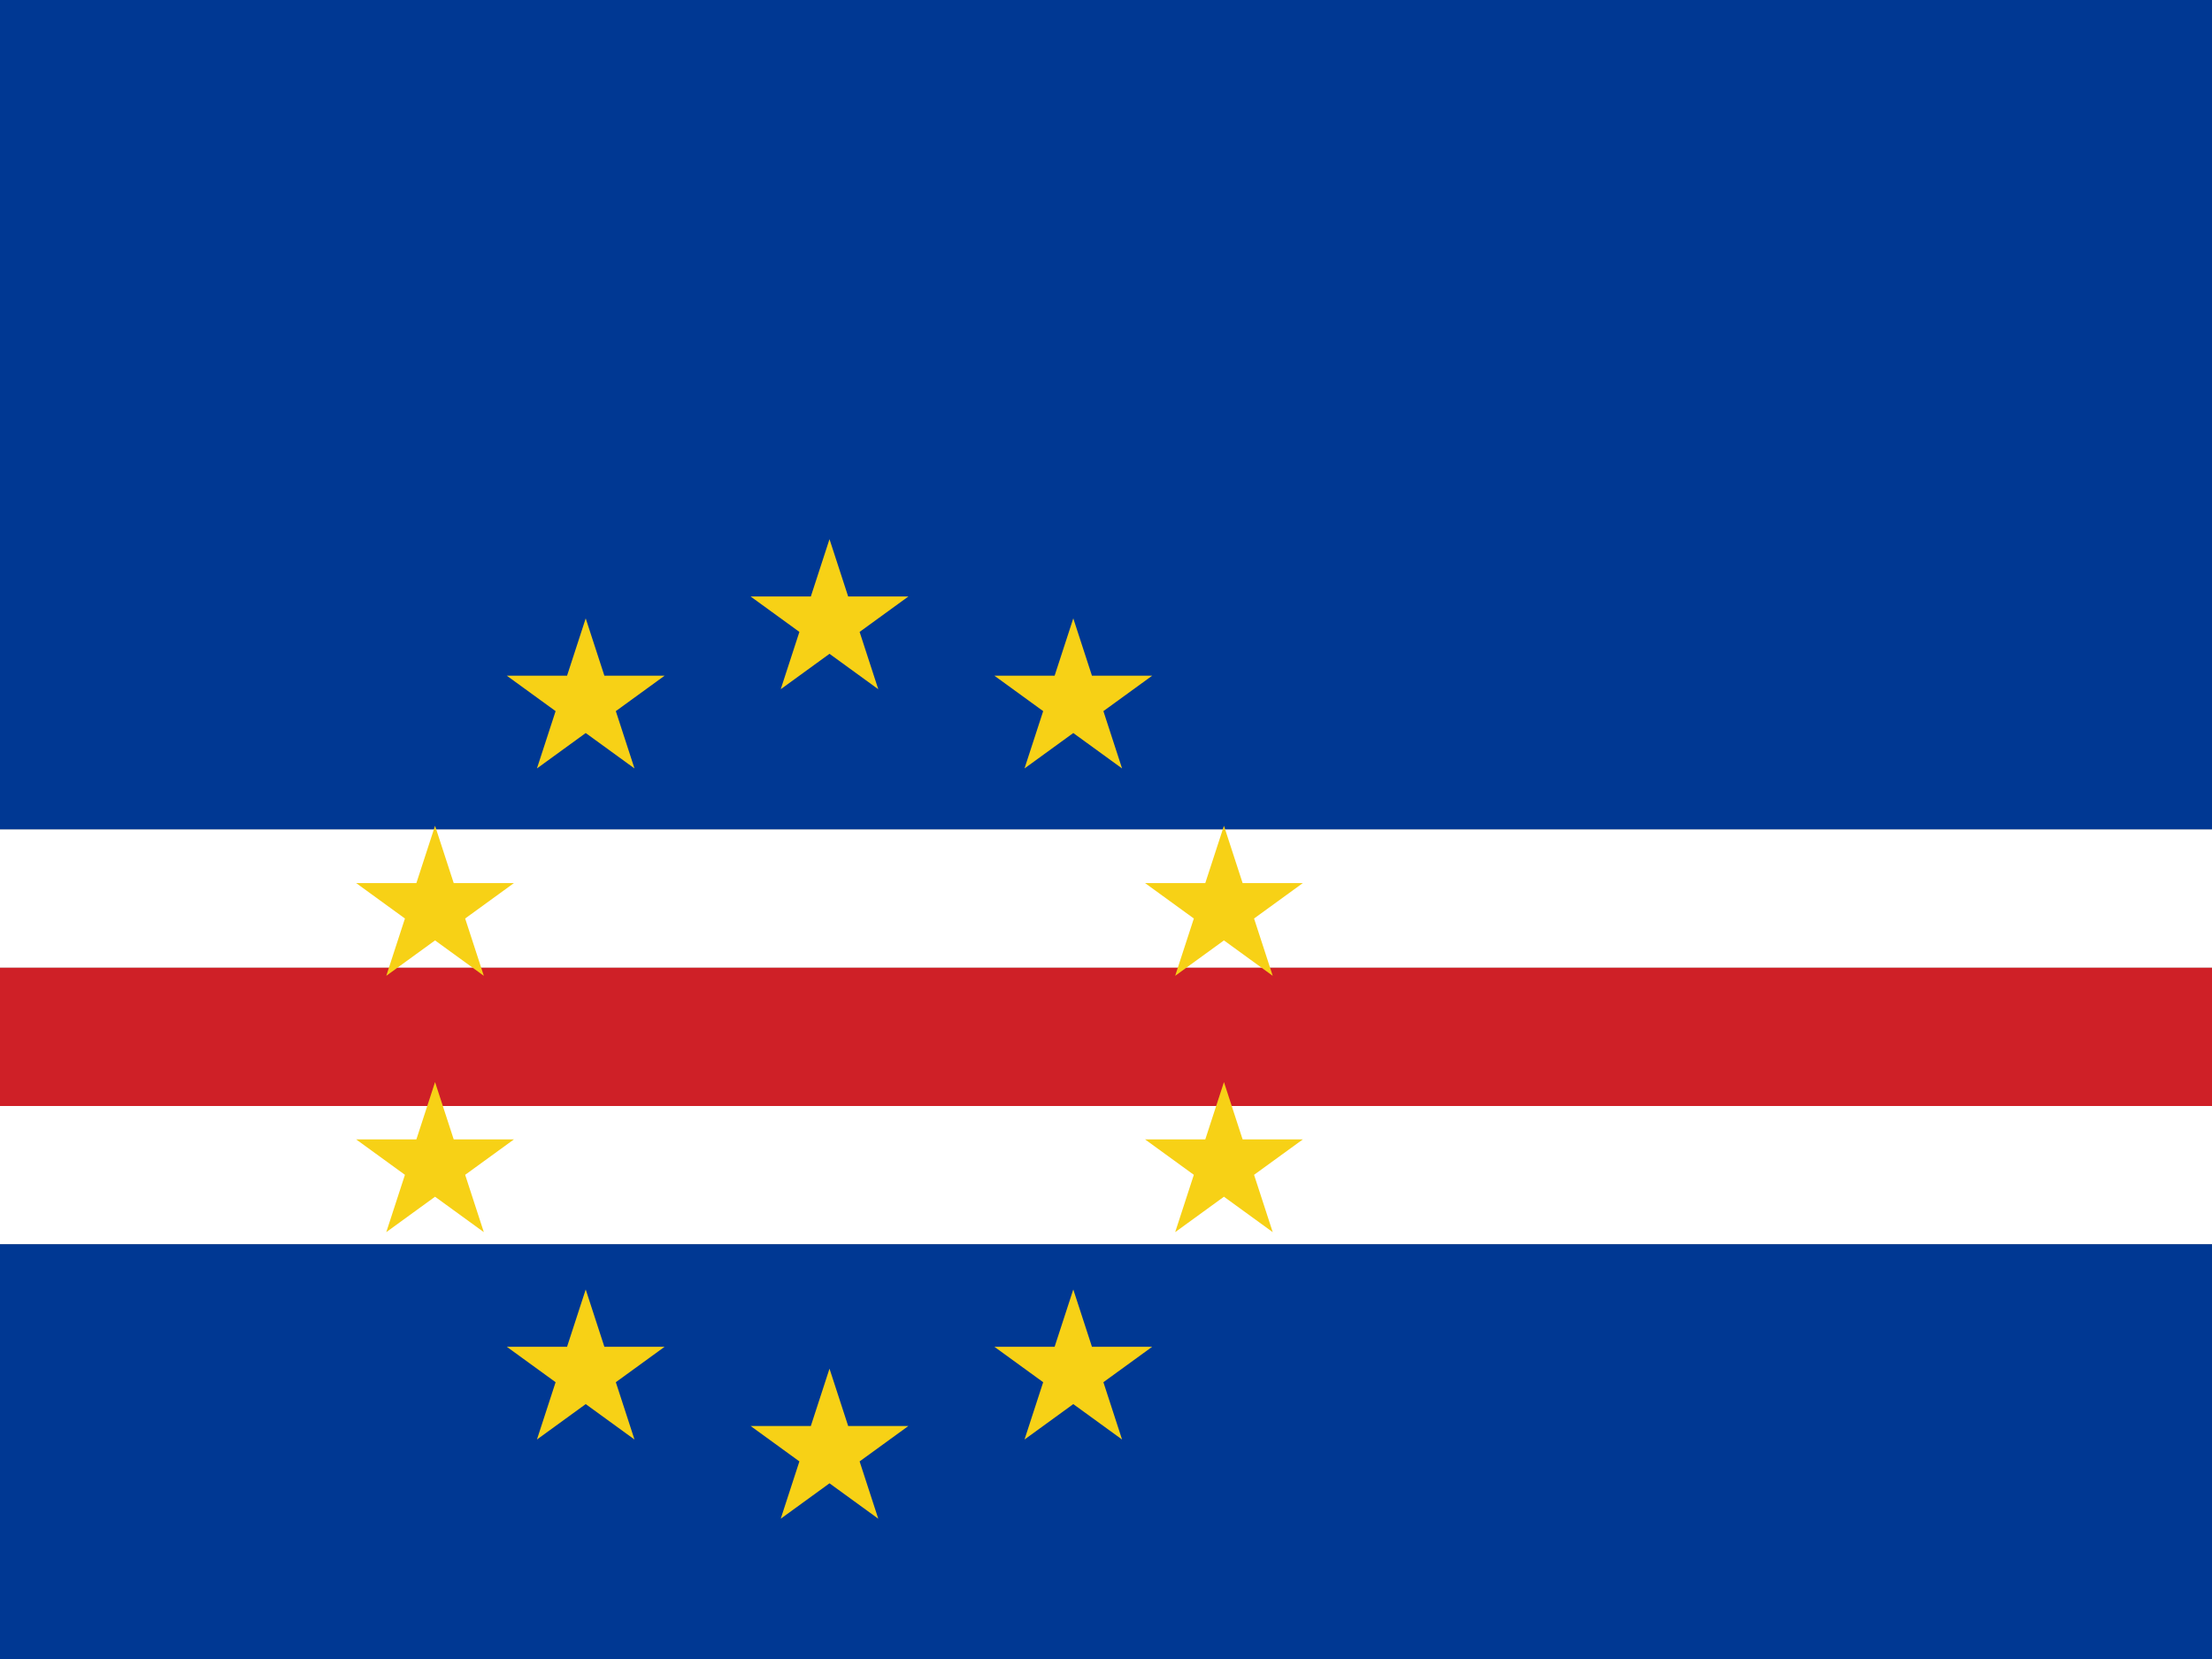 <?xml version="1.0"?>
<svg xmlns="http://www.w3.org/2000/svg" xmlns:xlink="http://www.w3.org/1999/xlink" version="1.1" width="480" height="360" viewBox="0 0 480 360">
<rect x="0" y="0" width="480" height="360" fill="#808080" stroke="none"/>
<!-- Generated by Kreative Vexillo v1.0 -->
<style>
.blue{fill:rgb(0,56,147);}
.red{fill:rgb(207,32,39);}
.white{fill:rgb(255,255,255);}
.yellow{fill:rgb(247,209,22);}
</style>
<defs>
<path id="star" d="M 0.0 -1.0 L 0.225 -0.309 L 0.951 -0.309 L 0.363 0.118 L 0.588 0.809 L 0.0 0.382 L -0.588 0.809 L -0.363 0.118 L -0.951 -0.309 L -0.225 -0.309 Z"/>
</defs>
<g>
<g>
<rect x="0" y="0" width="480" height="180" class="blue"/>
<rect x="0" y="180" width="480" height="30" class="white"/>
<rect x="0" y="210" width="480" height="30" class="red"/>
<rect x="0" y="240" width="480" height="30" class="white"/>
<rect x="0" y="270" width="480" height="90" class="blue"/>
</g>
<g>
<use xlink:href="#star" transform="translate(180 135) scale(18 18) rotate(0)" class="yellow"/>
<use xlink:href="#star" transform="translate(232.901 152.189) scale(18 18) rotate(0)" class="yellow"/>
<use xlink:href="#star" transform="translate(265.595 197.189) scale(18 18) rotate(0)" class="yellow"/>
<use xlink:href="#star" transform="translate(265.595 252.811) scale(18 18) rotate(0)" class="yellow"/>
<use xlink:href="#star" transform="translate(232.901 297.812) scale(18 18) rotate(0)" class="yellow"/>
<use xlink:href="#star" transform="translate(180 315) scale(18 18) rotate(0)" class="yellow"/>
<use xlink:href="#star" transform="translate(127.099 297.812) scale(18 18) rotate(0)" class="yellow"/>
<use xlink:href="#star" transform="translate(94.405 252.811) scale(18 18) rotate(0)" class="yellow"/>
<use xlink:href="#star" transform="translate(94.405 197.189) scale(18 18) rotate(0)" class="yellow"/>
<use xlink:href="#star" transform="translate(127.099 152.189) scale(18 18) rotate(0)" class="yellow"/>
</g>
</g>
</svg>
